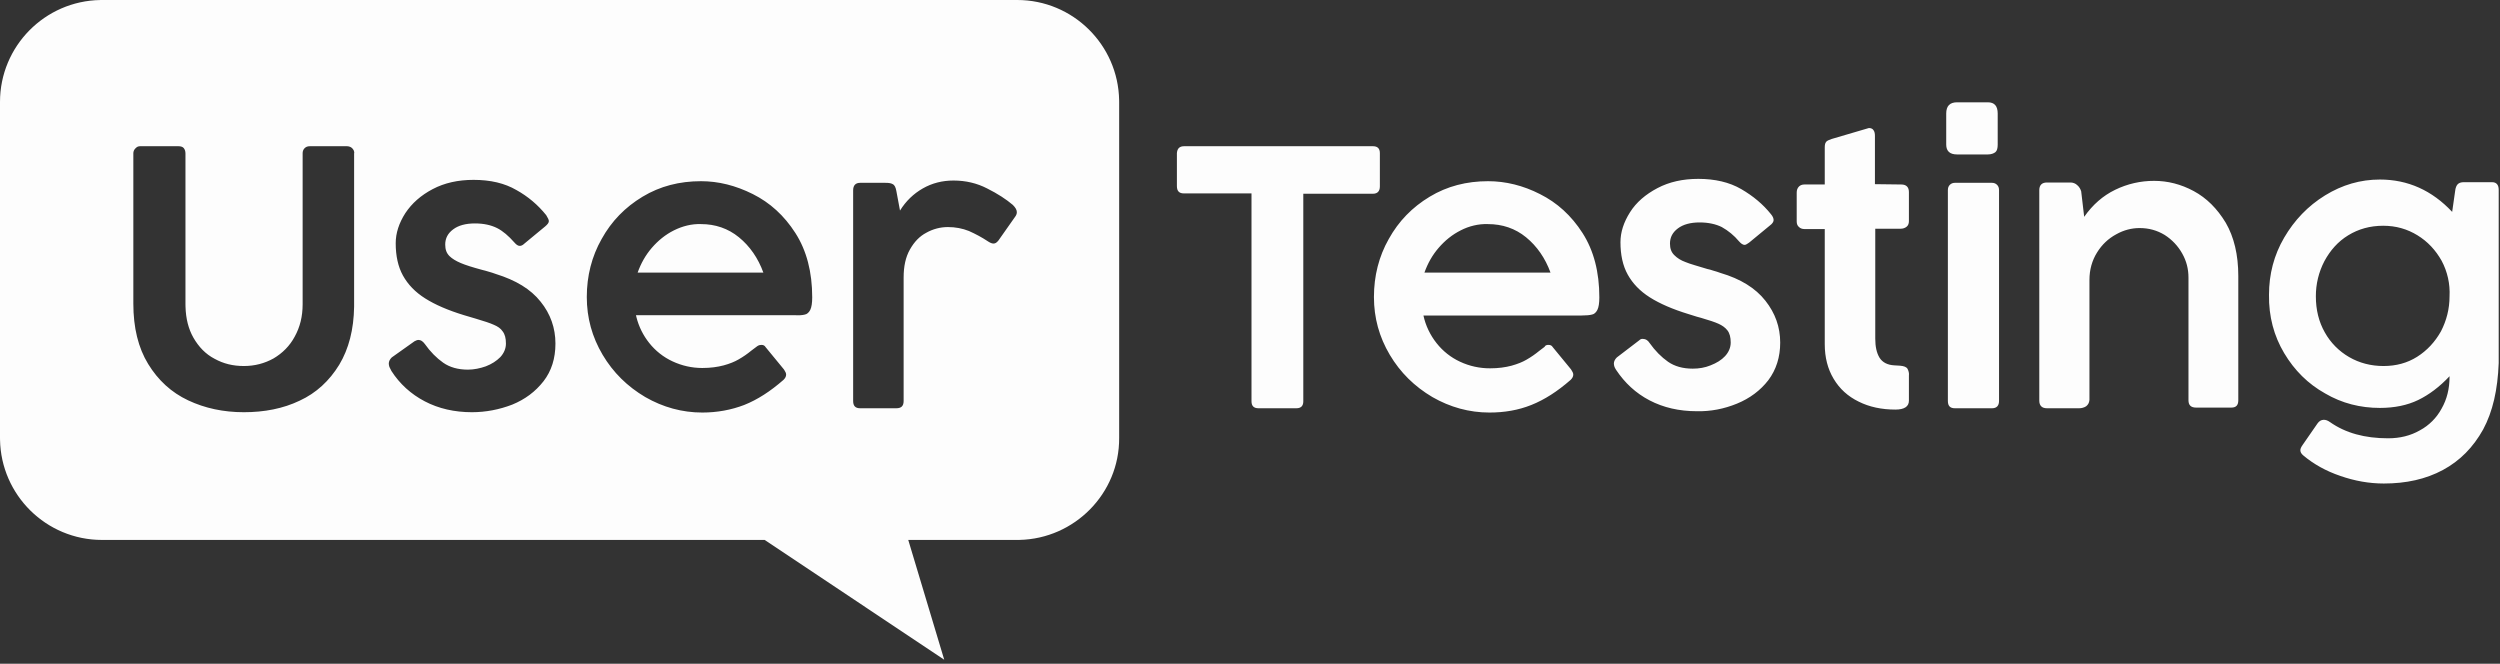 <svg width="113" height="30" viewBox="0 0 113 30" fill="none" xmlns="http://www.w3.org/2000/svg">
<rect x="0" y="0" width="113" height="30" fill="#333333" stroke="none"/>
<g clip-path="url(#clip0_43_149)">
<path d="M45.976 0C48.501 0 50.544 2.032 50.585 4.533L50.586 4.61V19.796C50.6 22.306 48.569 24.349 46.082 24.404L46.006 24.405H41.053L42.679 29.82L34.564 24.405H4.61C2.084 24.405 0.042 22.373 0.001 19.872L0 19.796V4.61C0 2.084 2.032 0.042 4.533 0.001L4.61 0H45.976ZM107.571 8.115C108.839 8.115 109.928 8.607 110.838 9.577L110.972 8.637C110.987 8.488 111.032 8.384 111.091 8.324C111.151 8.265 111.241 8.235 111.36 8.235H112.643C112.837 8.235 112.941 8.354 112.941 8.578V16.41C112.896 17.618 112.673 18.602 112.24 19.408C111.792 20.214 111.196 20.825 110.42 21.243C109.644 21.661 108.749 21.855 107.75 21.855C107.079 21.855 106.422 21.735 105.781 21.511C105.124 21.288 104.572 20.974 104.11 20.587C104.02 20.512 103.976 20.437 103.976 20.348C103.976 20.288 104.006 20.213 104.08 20.109L104.751 19.14C104.826 19.035 104.916 18.975 105.035 18.975C105.124 18.975 105.214 19.005 105.318 19.08C106.019 19.572 106.884 19.811 107.944 19.811C108.481 19.811 108.958 19.692 109.376 19.453C109.794 19.229 110.136 18.886 110.361 18.468C110.599 18.05 110.719 17.573 110.719 17.036V17.006C110.271 17.484 109.794 17.842 109.301 18.081C108.809 18.319 108.227 18.438 107.571 18.438C106.691 18.438 105.855 18.23 105.094 17.782C104.319 17.349 103.707 16.738 103.245 15.962C102.782 15.186 102.544 14.306 102.559 13.322C102.559 12.397 102.782 11.531 103.245 10.741C103.707 9.95 104.319 9.309 105.094 8.831C105.87 8.354 106.691 8.115 107.571 8.115ZM31.685 8.19C30.715 8.19 29.835 8.414 29.044 8.891C28.254 9.368 27.642 9.995 27.195 10.801C26.747 11.591 26.523 12.471 26.523 13.426C26.523 14.366 26.762 15.231 27.239 16.037C27.717 16.842 28.358 17.469 29.164 17.946C29.969 18.409 30.834 18.647 31.745 18.647C32.416 18.647 33.057 18.528 33.639 18.304C34.236 18.066 34.817 17.692 35.414 17.17C35.489 17.096 35.533 17.021 35.533 16.932C35.533 16.866 35.499 16.801 35.451 16.726L35.429 16.693L34.608 15.694C34.564 15.619 34.504 15.589 34.415 15.589C34.363 15.589 34.299 15.6 34.234 15.643L34.206 15.664L33.967 15.843C33.785 15.994 33.591 16.128 33.385 16.245C33.206 16.35 32.983 16.44 32.714 16.514C32.431 16.589 32.117 16.633 31.744 16.633C31.267 16.633 30.82 16.529 30.402 16.335C29.988 16.144 29.625 15.857 29.343 15.5C29.071 15.159 28.875 14.764 28.768 14.341L28.746 14.246H35.907C36.115 14.261 36.279 14.246 36.384 14.217C36.473 14.202 36.563 14.127 36.623 14.008C36.682 13.889 36.712 13.695 36.712 13.441C36.712 12.292 36.458 11.323 35.951 10.532C35.444 9.741 34.803 9.16 34.027 8.772C33.251 8.384 32.475 8.19 31.685 8.19ZM67.263 8.19C68.054 8.19 68.844 8.384 69.605 8.772C70.381 9.16 71.023 9.741 71.53 10.532C72.037 11.323 72.29 12.292 72.29 13.441C72.29 13.695 72.261 13.889 72.201 14.008C72.141 14.127 72.052 14.202 71.962 14.217C71.858 14.246 71.694 14.261 71.485 14.261H64.339C64.439 14.719 64.644 15.148 64.936 15.514C65.219 15.872 65.582 16.159 65.995 16.35C66.42 16.549 66.884 16.65 67.353 16.648C67.726 16.648 68.039 16.604 68.322 16.529C68.591 16.454 68.815 16.365 68.994 16.26C69.199 16.143 69.394 16.009 69.576 15.858L69.814 15.678C69.844 15.604 69.918 15.589 69.993 15.589C70.083 15.589 70.142 15.619 70.187 15.694L71.008 16.693C71.067 16.783 71.112 16.857 71.112 16.932C71.112 17.021 71.067 17.096 70.993 17.17C70.396 17.692 69.814 18.066 69.218 18.304C68.621 18.543 67.994 18.647 67.323 18.647C66.413 18.647 65.548 18.409 64.742 17.946C63.937 17.469 63.295 16.842 62.818 16.037C62.34 15.231 62.102 14.366 62.102 13.426C62.102 12.471 62.325 11.591 62.773 10.801C63.221 9.995 63.832 9.368 64.623 8.891C65.413 8.414 66.294 8.19 67.263 8.19ZM8.07 6.609H6.325C6.28 6.609 6.236 6.623 6.206 6.638C6.176 6.653 6.146 6.683 6.116 6.713C6.064 6.765 6.035 6.829 6.028 6.904L6.027 6.937V13.724C6.027 14.813 6.25 15.723 6.698 16.454C7.146 17.185 7.742 17.737 8.503 18.095C9.264 18.453 10.099 18.632 11.024 18.632C11.949 18.632 12.799 18.468 13.545 18.11C14.291 17.767 14.888 17.215 15.335 16.484C15.766 15.766 15.99 14.895 16.006 13.859L16.006 13.739V6.937C16.021 6.892 16.006 6.847 15.992 6.803C15.972 6.764 15.947 6.729 15.917 6.698C15.865 6.646 15.79 6.616 15.702 6.61L15.664 6.609H14.007C13.903 6.609 13.829 6.638 13.769 6.698C13.717 6.75 13.687 6.814 13.68 6.899L13.679 6.937V13.754C13.679 14.306 13.56 14.783 13.321 15.216C13.097 15.634 12.769 15.962 12.366 16.2C11.964 16.424 11.516 16.544 11.024 16.544C10.531 16.544 10.099 16.439 9.696 16.215C9.293 16.006 8.98 15.678 8.741 15.261C8.517 14.868 8.398 14.395 8.385 13.856L8.383 13.754V6.937C8.383 6.832 8.354 6.758 8.309 6.698C8.264 6.638 8.175 6.609 8.07 6.609ZM21.407 8.13C20.706 8.13 20.094 8.265 19.557 8.548C19.02 8.831 18.617 9.189 18.319 9.637C18.035 10.084 17.886 10.532 17.886 10.994C17.886 11.561 17.991 12.053 18.214 12.456C18.438 12.859 18.766 13.202 19.213 13.485C19.661 13.769 20.243 14.023 20.974 14.246C21.25 14.325 21.434 14.381 21.504 14.403L21.526 14.41C21.884 14.515 22.152 14.604 22.317 14.679C22.496 14.754 22.63 14.843 22.719 14.977C22.824 15.112 22.868 15.29 22.868 15.529C22.868 15.753 22.779 15.962 22.615 16.141C22.436 16.32 22.227 16.454 21.959 16.558C21.705 16.648 21.422 16.708 21.153 16.708C20.706 16.708 20.332 16.603 20.034 16.395C19.736 16.186 19.452 15.902 19.199 15.544C19.109 15.425 19.02 15.365 18.915 15.365C18.856 15.365 18.796 15.395 18.736 15.425L17.707 16.156C17.617 16.245 17.573 16.335 17.573 16.439C17.573 16.484 17.588 16.544 17.602 16.588L17.692 16.767C18.065 17.349 18.572 17.812 19.199 18.14C19.825 18.468 20.541 18.632 21.332 18.632C21.959 18.632 22.57 18.513 23.152 18.289C23.734 18.05 24.196 17.707 24.569 17.23C24.927 16.767 25.106 16.2 25.106 15.529C25.106 14.828 24.882 14.187 24.435 13.635C23.987 13.068 23.316 12.665 22.406 12.382C22.298 12.342 22.189 12.307 22.078 12.277C21.974 12.247 21.884 12.218 21.809 12.203C21.362 12.083 21.034 11.979 20.825 11.889C20.616 11.8 20.437 11.695 20.317 11.576C20.183 11.442 20.124 11.278 20.124 11.054C20.124 10.77 20.243 10.546 20.482 10.368C20.72 10.189 21.049 10.099 21.466 10.099C21.869 10.099 22.197 10.174 22.466 10.308C22.734 10.442 22.988 10.666 23.241 10.95C23.331 11.054 23.405 11.114 23.495 11.114C23.555 11.114 23.629 11.084 23.704 11.009L24.643 10.233C24.748 10.144 24.808 10.069 24.808 9.995C24.808 9.935 24.763 9.846 24.689 9.726C24.319 9.264 23.863 8.879 23.346 8.592C22.809 8.279 22.167 8.13 21.407 8.13ZM76.766 8.085C77.512 8.085 78.168 8.235 78.705 8.548C79.242 8.861 79.69 9.234 80.048 9.682C80.137 9.786 80.167 9.876 80.167 9.95C80.167 10.025 80.107 10.114 80.003 10.189L79.063 10.964C78.974 11.024 78.914 11.069 78.854 11.069C78.78 11.069 78.69 11.009 78.601 10.905C78.383 10.645 78.12 10.428 77.825 10.263C77.556 10.129 77.213 10.054 76.826 10.054C76.408 10.054 76.08 10.144 75.841 10.323C75.602 10.502 75.483 10.726 75.483 11.009C75.483 11.233 75.542 11.397 75.677 11.531C75.811 11.666 75.975 11.77 76.184 11.845C76.393 11.934 76.736 12.024 77.169 12.158C77.258 12.173 77.347 12.203 77.437 12.232C77.541 12.262 77.646 12.292 77.765 12.337C78.675 12.605 79.347 13.023 79.794 13.59C80.242 14.157 80.465 14.783 80.465 15.485C80.465 16.141 80.286 16.708 79.928 17.185C79.57 17.648 79.093 18.006 78.511 18.244C77.929 18.483 77.318 18.602 76.691 18.587C75.9 18.587 75.185 18.423 74.558 18.095C73.931 17.767 73.439 17.305 73.051 16.723C73.036 16.708 73.007 16.648 72.977 16.588C72.962 16.544 72.947 16.484 72.947 16.439C72.947 16.335 72.992 16.245 73.081 16.156L74.096 15.38C74.14 15.335 74.2 15.306 74.275 15.32C74.379 15.32 74.483 15.38 74.558 15.499C74.812 15.857 75.095 16.141 75.393 16.35C75.692 16.558 76.065 16.663 76.512 16.663C76.796 16.663 77.064 16.618 77.318 16.514C77.586 16.409 77.81 16.275 77.974 16.096C78.138 15.917 78.228 15.708 78.228 15.484C78.228 15.246 78.183 15.067 78.079 14.932C77.974 14.798 77.84 14.709 77.676 14.634C77.512 14.559 77.243 14.47 76.885 14.366C76.826 14.351 76.647 14.306 76.333 14.201C75.602 13.978 75.02 13.724 74.573 13.441C74.125 13.157 73.797 12.814 73.573 12.411C73.35 12.009 73.245 11.517 73.245 10.95C73.245 10.487 73.394 10.04 73.678 9.592C73.961 9.144 74.379 8.786 74.916 8.503C75.453 8.22 76.065 8.085 76.766 8.085ZM84.508 5.788C84.538 5.788 84.583 5.803 84.612 5.818C84.642 5.833 84.672 5.863 84.687 5.892C84.732 5.952 84.747 6.042 84.747 6.146V8.324L85.94 8.339C86.164 8.339 86.283 8.458 86.283 8.682V9.995C86.283 10.099 86.253 10.189 86.179 10.248C86.104 10.308 86.015 10.338 85.91 10.338H84.762V15.306C84.762 15.664 84.821 15.947 84.956 16.171C85.09 16.38 85.314 16.499 85.627 16.514L85.88 16.529C86.059 16.544 86.179 16.588 86.224 16.678C86.268 16.767 86.298 16.872 86.283 16.976V18.11C86.283 18.378 86.074 18.513 85.672 18.513C85.045 18.513 84.493 18.393 84.016 18.155C83.523 17.916 83.15 17.573 82.882 17.125C82.613 16.678 82.479 16.156 82.479 15.559V10.353H81.554C81.465 10.353 81.375 10.323 81.316 10.263C81.241 10.204 81.211 10.114 81.211 10.009V8.712C81.211 8.592 81.241 8.503 81.316 8.428C81.375 8.369 81.465 8.339 81.554 8.339H82.479V6.668C82.479 6.549 82.494 6.474 82.539 6.415C82.584 6.355 82.673 6.325 82.793 6.281L84.418 5.803C84.448 5.788 84.478 5.788 84.508 5.788ZM43.097 8.16C42.59 8.16 42.127 8.279 41.709 8.518C41.292 8.757 40.949 9.085 40.68 9.517L40.516 8.637C40.486 8.473 40.441 8.369 40.352 8.324C40.277 8.279 40.173 8.264 40.024 8.264H38.875C38.666 8.264 38.562 8.384 38.562 8.607V18.125C38.562 18.349 38.666 18.453 38.875 18.453H40.516C40.74 18.453 40.844 18.349 40.844 18.125V12.546C40.844 12.038 40.934 11.621 41.128 11.278C41.322 10.935 41.56 10.681 41.874 10.517C42.17 10.351 42.504 10.264 42.843 10.263C43.187 10.263 43.5 10.323 43.798 10.442C44.096 10.576 44.38 10.726 44.648 10.905C44.738 10.964 44.828 11.009 44.902 11.009C44.991 11.009 45.051 10.964 45.126 10.875L45.871 9.816C45.931 9.741 45.961 9.667 45.961 9.592C45.961 9.488 45.901 9.383 45.782 9.264C45.484 9.01 45.096 8.756 44.619 8.518C44.156 8.279 43.649 8.16 43.097 8.16ZM62.057 6.609C62.266 6.609 62.37 6.713 62.37 6.922V8.428C62.37 8.637 62.266 8.757 62.057 8.757H58.909V18.14C58.909 18.349 58.805 18.453 58.596 18.453H56.881C56.672 18.453 56.568 18.349 56.568 18.14V8.742H53.509C53.3 8.742 53.196 8.637 53.196 8.413V6.922C53.211 6.713 53.316 6.609 53.524 6.609L62.057 6.609ZM90.043 8.264C90.132 8.264 90.207 8.294 90.266 8.354C90.326 8.413 90.356 8.488 90.356 8.593V18.125C90.356 18.334 90.251 18.453 90.043 18.453H88.357C88.148 18.453 88.044 18.349 88.044 18.125V8.593C88.044 8.488 88.074 8.413 88.133 8.354C88.193 8.294 88.267 8.264 88.357 8.264H90.043ZM97.367 8.175C97.979 8.175 98.576 8.324 99.157 8.637C99.739 8.951 100.217 9.428 100.604 10.069C100.977 10.711 101.171 11.517 101.171 12.471V18.095C101.171 18.319 101.067 18.423 100.858 18.423H99.262C99.038 18.423 98.919 18.319 98.919 18.095V12.546C98.919 12.158 98.829 11.8 98.635 11.457C98.445 11.117 98.173 10.83 97.845 10.621C97.501 10.412 97.129 10.308 96.711 10.308C96.353 10.308 95.995 10.398 95.652 10.591C95.294 10.785 95.01 11.054 94.787 11.412C94.563 11.77 94.443 12.188 94.443 12.65V18.08C94.428 18.214 94.384 18.289 94.294 18.363C94.205 18.423 94.085 18.453 93.981 18.453H92.519C92.295 18.453 92.176 18.334 92.176 18.11V8.593C92.176 8.369 92.295 8.249 92.519 8.249H93.593C93.698 8.249 93.817 8.294 93.891 8.369C93.981 8.443 94.04 8.548 94.07 8.652L94.205 9.801C94.592 9.249 95.055 8.846 95.607 8.578C96.155 8.311 96.757 8.173 97.367 8.175ZM107.72 10.204C107.123 10.204 106.601 10.353 106.139 10.636C105.676 10.92 105.333 11.308 105.065 11.8C104.807 12.293 104.674 12.84 104.677 13.396C104.677 14.008 104.811 14.545 105.08 15.022C105.339 15.488 105.721 15.875 106.183 16.141C106.646 16.409 107.168 16.544 107.735 16.544C108.302 16.544 108.809 16.409 109.256 16.126C109.704 15.842 110.062 15.455 110.331 14.977C110.584 14.485 110.719 13.963 110.719 13.396C110.749 12.836 110.625 12.279 110.361 11.785C110.092 11.308 109.734 10.92 109.271 10.636C108.809 10.353 108.302 10.204 107.72 10.204ZM31.685 10.129C32.327 10.129 32.908 10.323 33.401 10.726C33.893 11.129 34.266 11.665 34.504 12.322H28.821C28.97 11.904 29.179 11.531 29.462 11.203C29.746 10.875 30.074 10.606 30.462 10.412C30.85 10.219 31.267 10.114 31.685 10.129ZM66.025 10.412C65.637 10.607 65.309 10.875 65.026 11.203C64.742 11.531 64.534 11.904 64.384 12.322H70.083C69.844 11.666 69.471 11.129 68.979 10.726C68.487 10.323 67.905 10.129 67.249 10.129C66.831 10.114 66.398 10.219 66.025 10.412ZM89.849 4.624C90.147 4.624 90.296 4.789 90.296 5.132V6.534C90.296 6.698 90.266 6.817 90.192 6.877C90.117 6.937 89.998 6.981 89.849 6.981H88.461C88.133 6.981 87.969 6.832 87.969 6.534V5.132C87.969 4.789 88.133 4.624 88.461 4.624H89.849Z" fill="#FDFDFD"/>
</g>
<defs>
<clipPath id="clip0_43_149">
<rect width="112.941" height="30" fill="white"/>
</clipPath>
</defs>
</svg>
